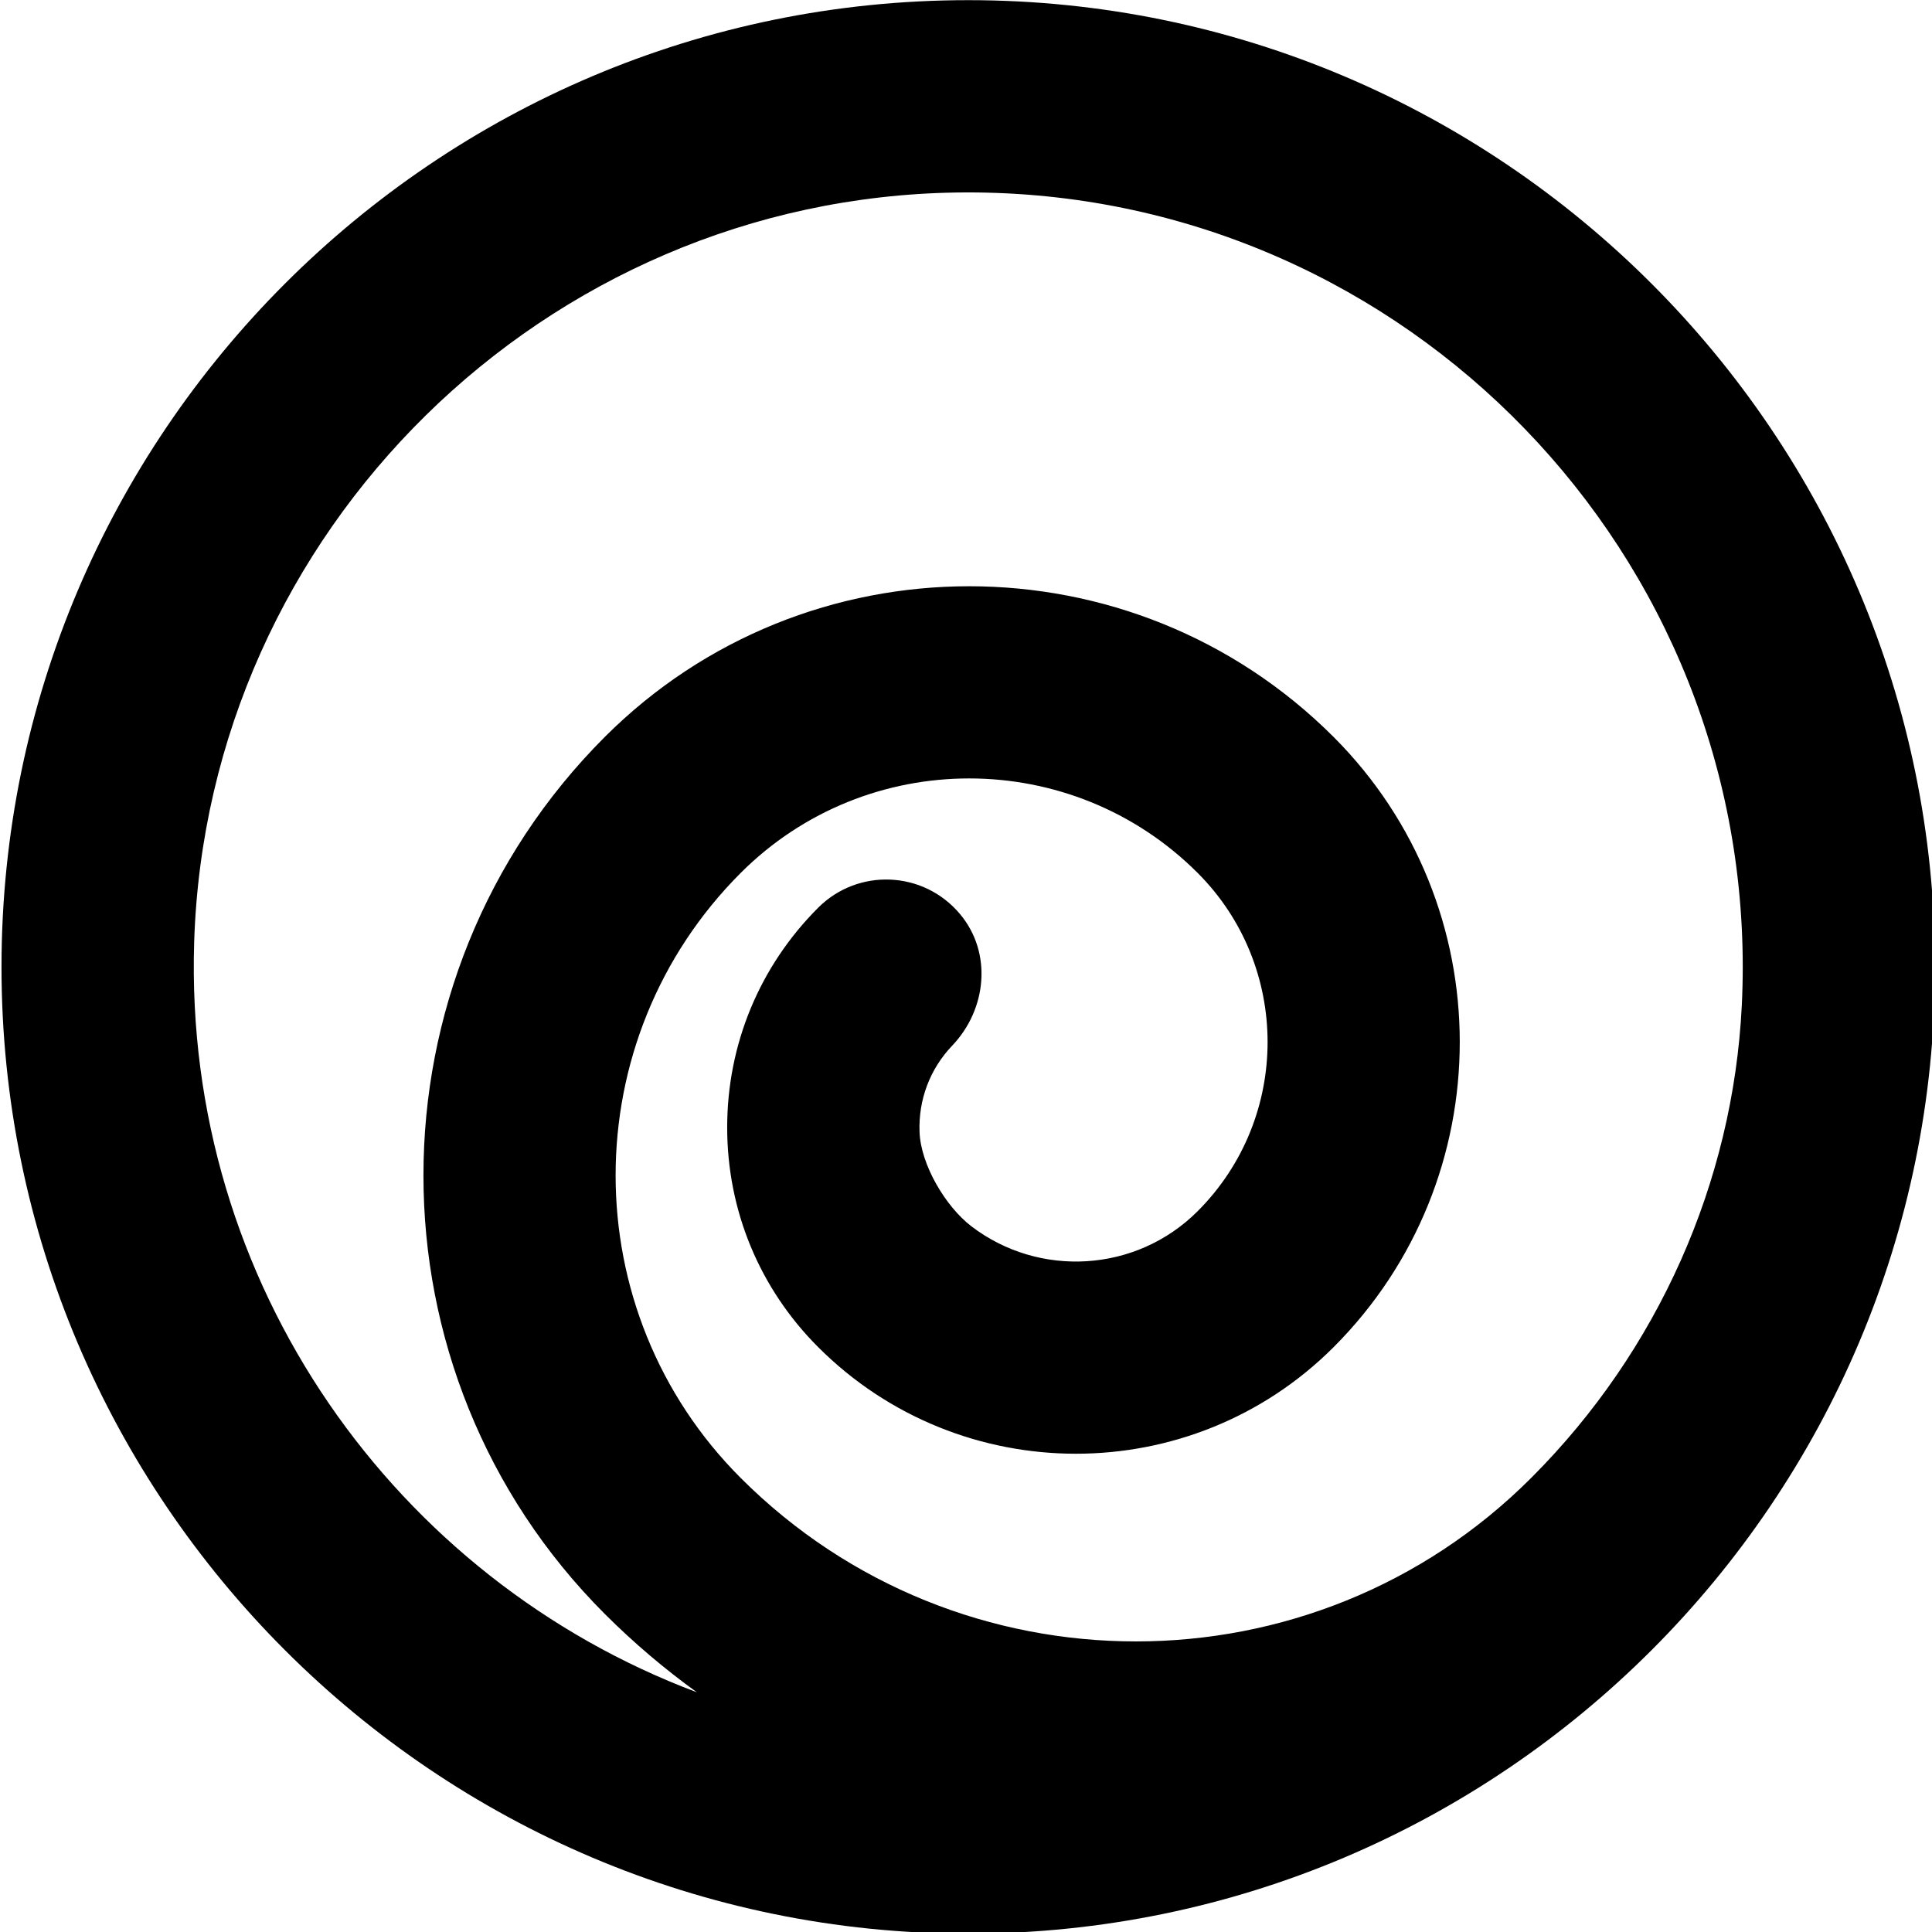 <?xml version="1.0" encoding="UTF-8" standalone="no"?>
<!-- Uploaded to: SVG Repo, www.svgrepo.com, Generator: SVG Repo Mixer Tools -->

<svg
   fill="#000000"
   height="78.852"
   width="78.852"
   version="1.1"
   id="Capa_1"
   viewBox="0 0 44.012 44.012"
   xml:space="preserve"
   sodipodi:docname="logo.svg"
   inkscape:version="1.3 (0e150ed6c4, 2023-07-21)"
   xmlns:inkscape="http://www.inkscape.org/namespaces/inkscape"
   xmlns:sodipodi="http://sodipodi.sourceforge.net/DTD/sodipodi-0.dtd"
   xmlns="http://www.w3.org/2000/svg"
   xmlns:svg="http://www.w3.org/2000/svg"><defs
   id="defs13" /><sodipodi:namedview
   id="namedview13"
   pagecolor="#ffffff"
   bordercolor="#000000"
   borderopacity="0.25"
   inkscape:showpageshadow="2"
   inkscape:pageopacity="0.0"
   inkscape:pagecheckerboard="0"
   inkscape:deskcolor="#d1d1d1"
   inkscape:zoom="1.4513367"
   inkscape:cx="31.35041"
   inkscape:cy="78.203771"
   inkscape:window-width="1920"
   inkscape:window-height="1017"
   inkscape:window-x="1912"
   inkscape:window-y="32"
   inkscape:window-maximized="1"
   inkscape:current-layer="Capa_1" />&#10;<g
   id="g13"
   inkscape:label="spiral"
   transform="matrix(0.146,0,0,0.146,-42.484,-4.796)"
   style="display:inline;stroke-width:1;stroke-dasharray:none">&#10;	<path
   d="m 442.065,32.874 c -83.175,0 -150.844,67.668 -150.844,150.844 0,83.176 67.668,150.844 150.844,150.844 83.176,0 150.844,-67.668 150.844,-150.844 0,-83.176 -67.669,-150.844 -150.844,-150.844 z m 120.696,156.857 c -1.363,27.655 -13.112,53.884 -32.649,73.505 -0.075,0.076 -0.151,0.151 -0.226,0.227 -34,34 -89.32,33.999 -123.321,0 -26.03,-26.03 -26.03,-68.384 0,-94.414 19.656,-19.654 51.635,-19.653 71.289,0 14.554,14.554 14.554,38.234 0,52.788 -9.618,9.617 -24.775,10.403 -35.298,2.355 -4.045,-3.094 -7.897,-9.612 -8.091,-14.701 -0.193,-5.059 1.629,-9.855 5.09,-13.483 5.416,-5.676 6.274,-14.498 1.24,-20.516 -5.734,-6.857 -15.963,-7.195 -22.142,-1.016 -9.159,9.158 -14.203,21.335 -14.203,34.287 0,12.952 5.044,25.128 14.203,34.287 22.172,22.17 58.245,22.169 80.414,0 26.251,-26.251 26.25,-68.964 0,-95.214 -31.351,-31.35 -82.364,-31.351 -113.714,0 -37.727,37.727 -37.727,99.113 0,136.839 4.524,4.523 9.332,8.592 14.362,12.22 -46.93,-17.619 -80.09,-63.628 -78.433,-117.003 1.993,-64.217 54.719,-116.053 118.96,-117.005 67.465,-1 122.668,53.59 122.668,120.83 -10e-4,2.017 -0.05,4.022 -0.149,6.014 z"
   id="path1"
   inkscape:label="path1"
   style="mix-blend-mode:normal;fill:#000000;fill-opacity:1;stroke-width:0.999;stroke-dasharray:none" />&#10;	&#10;	&#10;	&#10;	&#10;	&#10;	&#10;	&#10;	&#10;	&#10;	&#10;	&#10;	&#10;</g>&#10;</svg>
